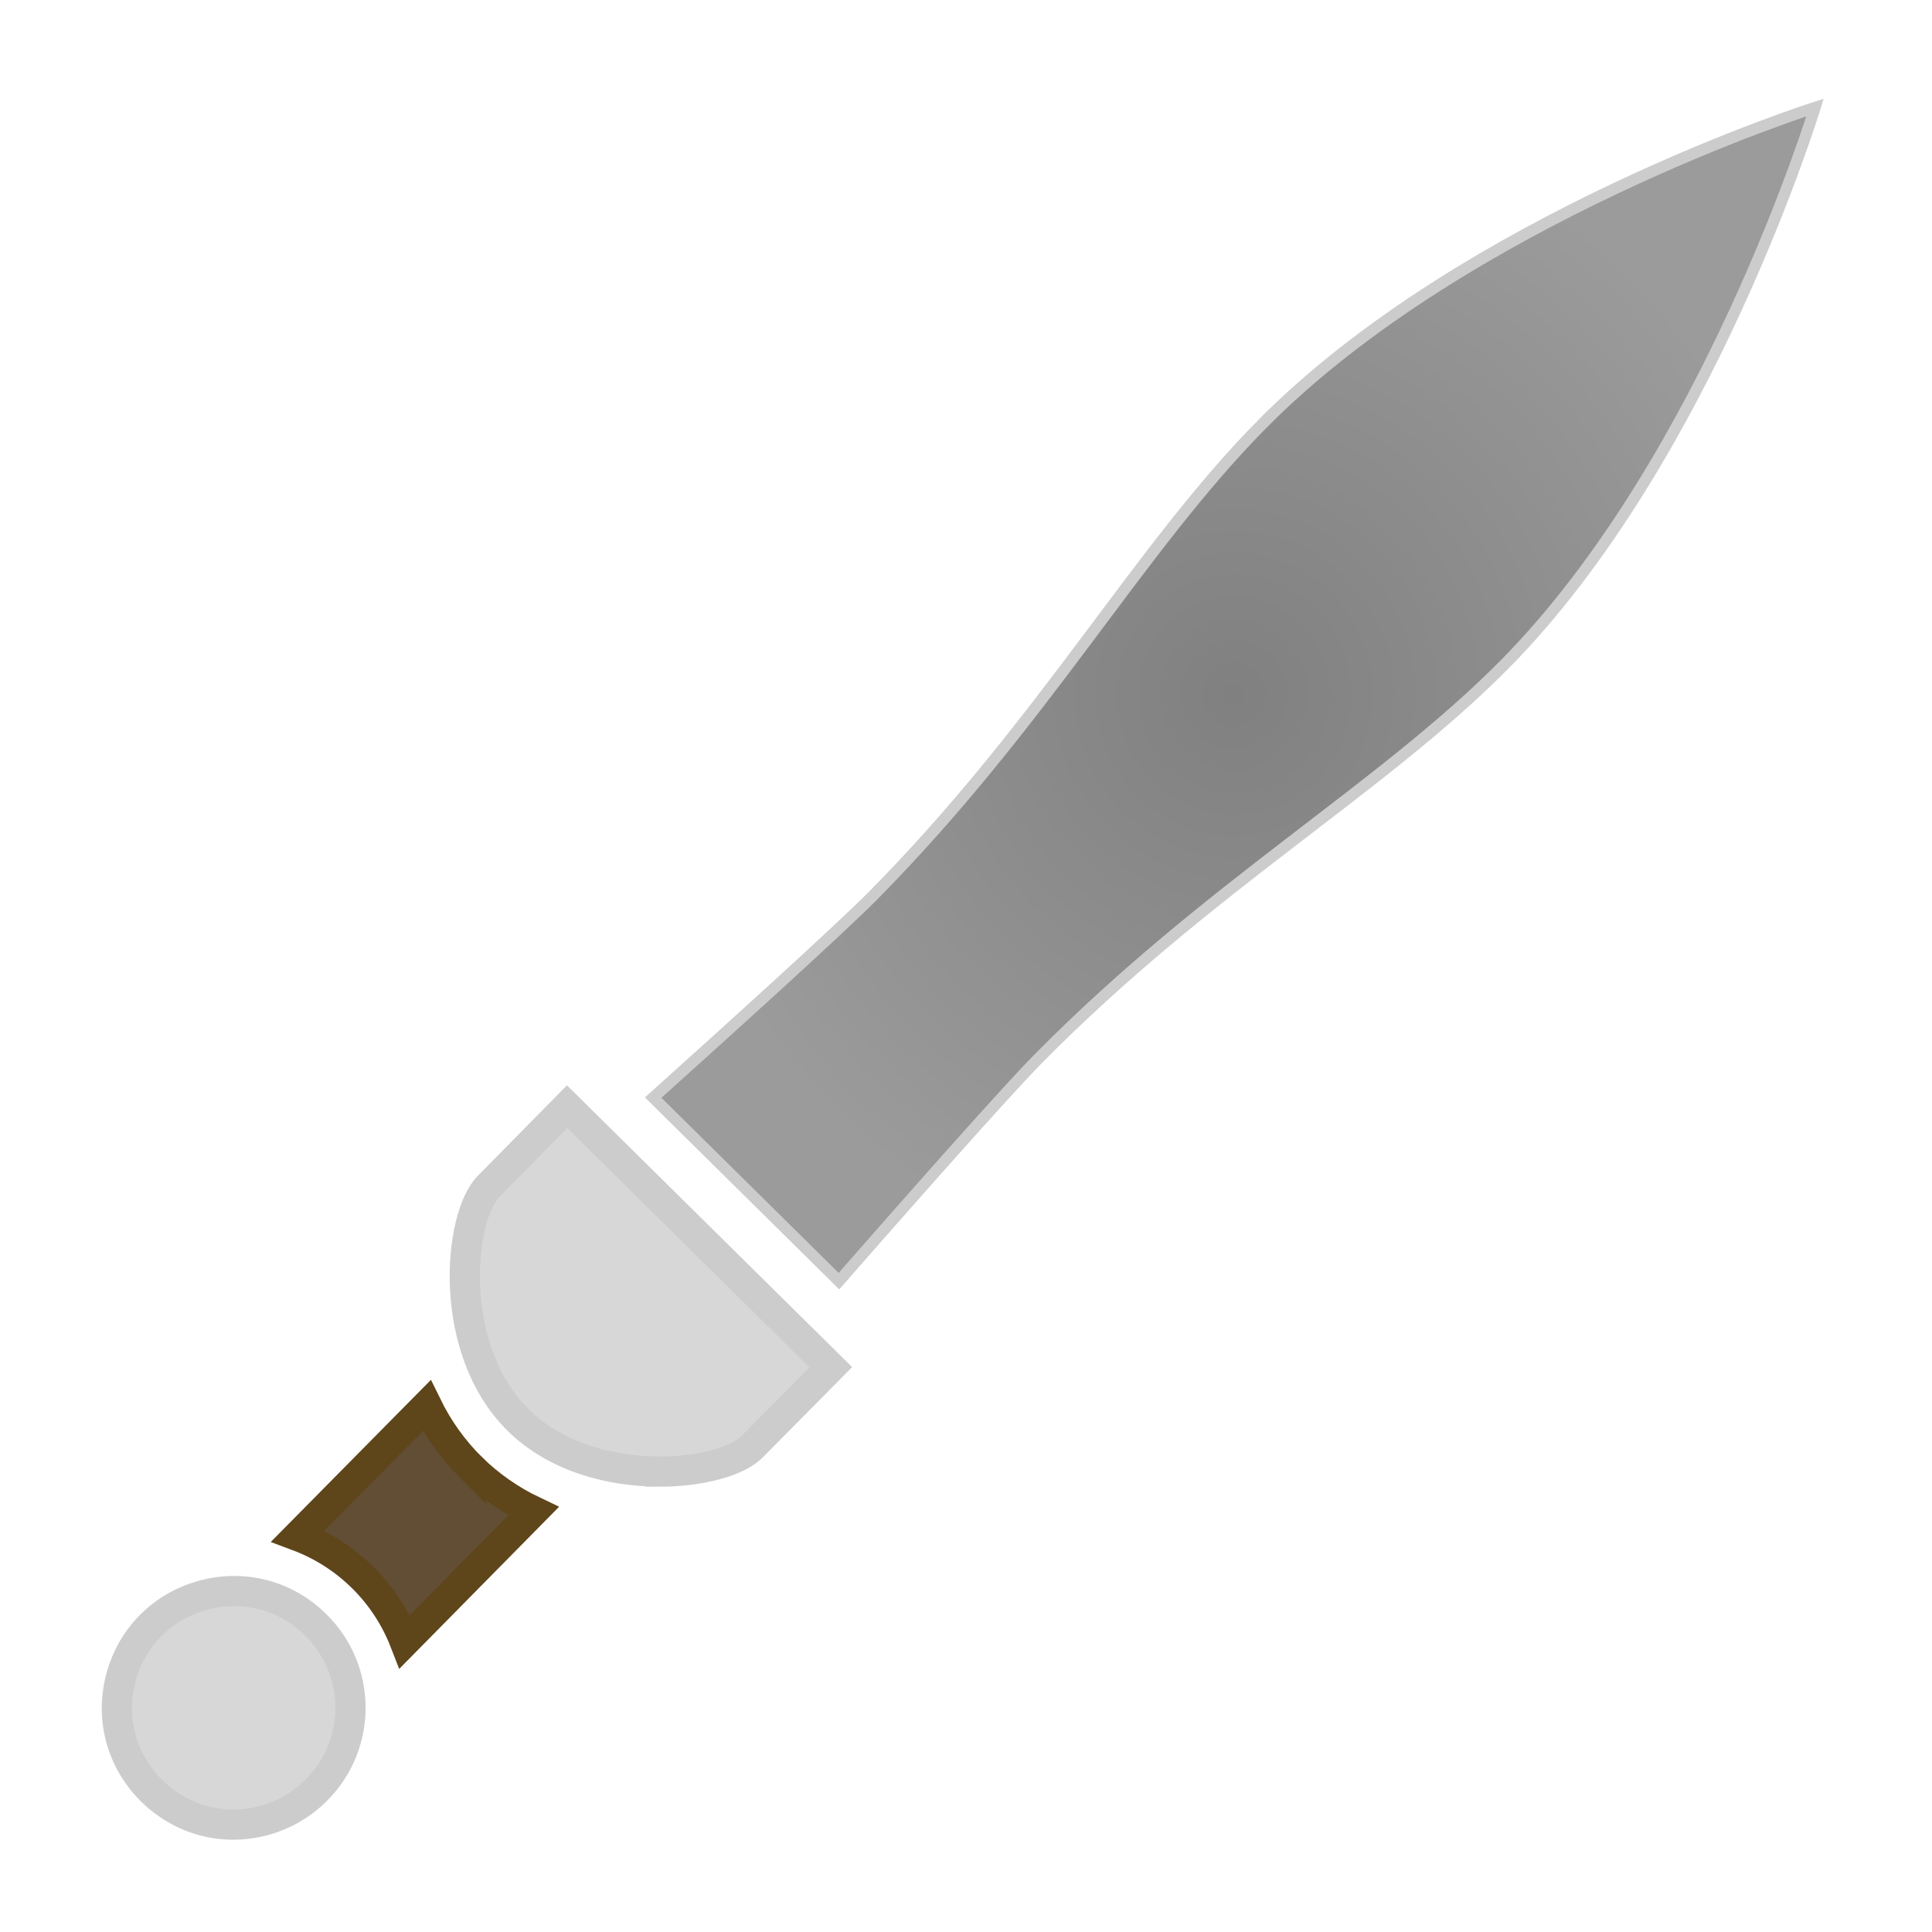 <svg xmlns="http://www.w3.org/2000/svg" viewBox="0 0 512 512" style="height: 512px; width: 512px;"><defs><filter id="shadow-2" height="300%" width="300%" x="-100%" y="-100%"><feFlood flood-color="rgba(113, 113, 113, 1)" result="flood"></feFlood><feComposite in="flood" in2="SourceGraphic" operator="atop" result="composite"></feComposite><feGaussianBlur in="composite" stdDeviation="3" result="blur"></feGaussianBlur><feOffset dx="0" dy="0" result="offset"></feOffset><feComposite in="SourceGraphic" in2="offset" operator="over"></feComposite></filter><filter id="shadow-3" height="300%" width="300%" x="-100%" y="-100%"><feFlood flood-color="rgba(70, 70, 70, 1)" result="flood"></feFlood><feComposite in="flood" in2="SourceGraphic" operator="atop" result="composite"></feComposite><feGaussianBlur in="composite" stdDeviation="3" result="blur"></feGaussianBlur><feOffset dx="0" dy="0" result="offset"></feOffset><feComposite in="SourceGraphic" in2="offset" operator="over"></feComposite></filter><filter id="shadow-4" height="300%" width="300%" x="-100%" y="-100%"><feFlood flood-color="rgba(144, 143, 143, 1)" result="flood"></feFlood><feComposite in="flood" in2="SourceGraphic" operator="atop" result="composite"></feComposite><feGaussianBlur in="composite" stdDeviation="4" result="blur"></feGaussianBlur><feOffset dx="0" dy="0" result="offset"></feOffset><feComposite in="SourceGraphic" in2="offset" operator="over"></feComposite></filter><filter id="shadow-5" height="300%" width="300%" x="-100%" y="-100%"><feFlood flood-color="rgba(131, 131, 131, 1)" result="flood"></feFlood><feComposite in="flood" in2="SourceGraphic" operator="atop" result="composite"></feComposite><feGaussianBlur in="composite" stdDeviation="3" result="blur"></feGaussianBlur><feOffset dx="0" dy="0" result="offset"></feOffset><feComposite in="SourceGraphic" in2="offset" operator="over"></feComposite></filter><radialGradient id="skoll-gladius-gradient-3"><stop offset="0%" stop-color="#818080" stop-opacity="1"></stop><stop offset="100%" stop-color="#9c9b9b" stop-opacity="1"></stop></radialGradient></defs><g class="" transform="translate(0,0)" style=""><g><path d="M124.812 388.907C129.647 393.668 135.246 397.585 141.376 400.495L107.28 435.07C102.251 422.123 91.938 411.935 78.93 407.064L113.09 372.488C116.06 378.573 120.022 384.122 124.812 388.908Z" class="" fill="#624e35" fill-opacity="1" filter="url(#shadow-2)" stroke="#5e451a" stroke-opacity="1" stroke-width="8"></path><path d="M334.41 112.467C301.656 145.607 276.597 191.594 231.402 237.32C222.272 246.565 191.11 274.675 173.099 290.875L222.322 339.515C238.302 321.275 266.049 289.771 275.18 280.537C320.334 234.811 366.008 209.147 398.75 176.06C452.683 121.485 481 28.492 481 28.492C481 28.492 388.33 57.892 334.41 112.468Z" class="" fill="url(#skoll-gladius-gradient-3)" filter="url(#shadow-3)" stroke="#ccc" stroke-opacity="1" stroke-width="3"></path><path d="M83.656 430.594C66.725 413.864 38.033 421.735 32.009 444.763C25.986 467.79 47.149 488.703 70.103 482.406C75.337 480.97 80.101 478.182 83.916 474.321C95.977 462.198 95.86 442.573 83.656 430.594Z" class="" fill="#d7d7d7" fill-opacity="1" filter="url(#shadow-4)" stroke="#ccc" stroke-opacity="1" stroke-width="8"></path><path d="M174.786 389.991C185.946 389.991 195.608 387.181 199.283 383.431L220.168 362.328L150.288 293.281L129.465 314.416C121.501 322.484 118.232 357.476 137.315 376.321C147.435 386.347 162.105 389.981 174.785 389.981Z" class="selected" fill="#d7d7d7" fill-opacity="1" filter="url(#shadow-5)" stroke="#ccc" stroke-opacity="1" stroke-width="8"></path></g></g></svg>